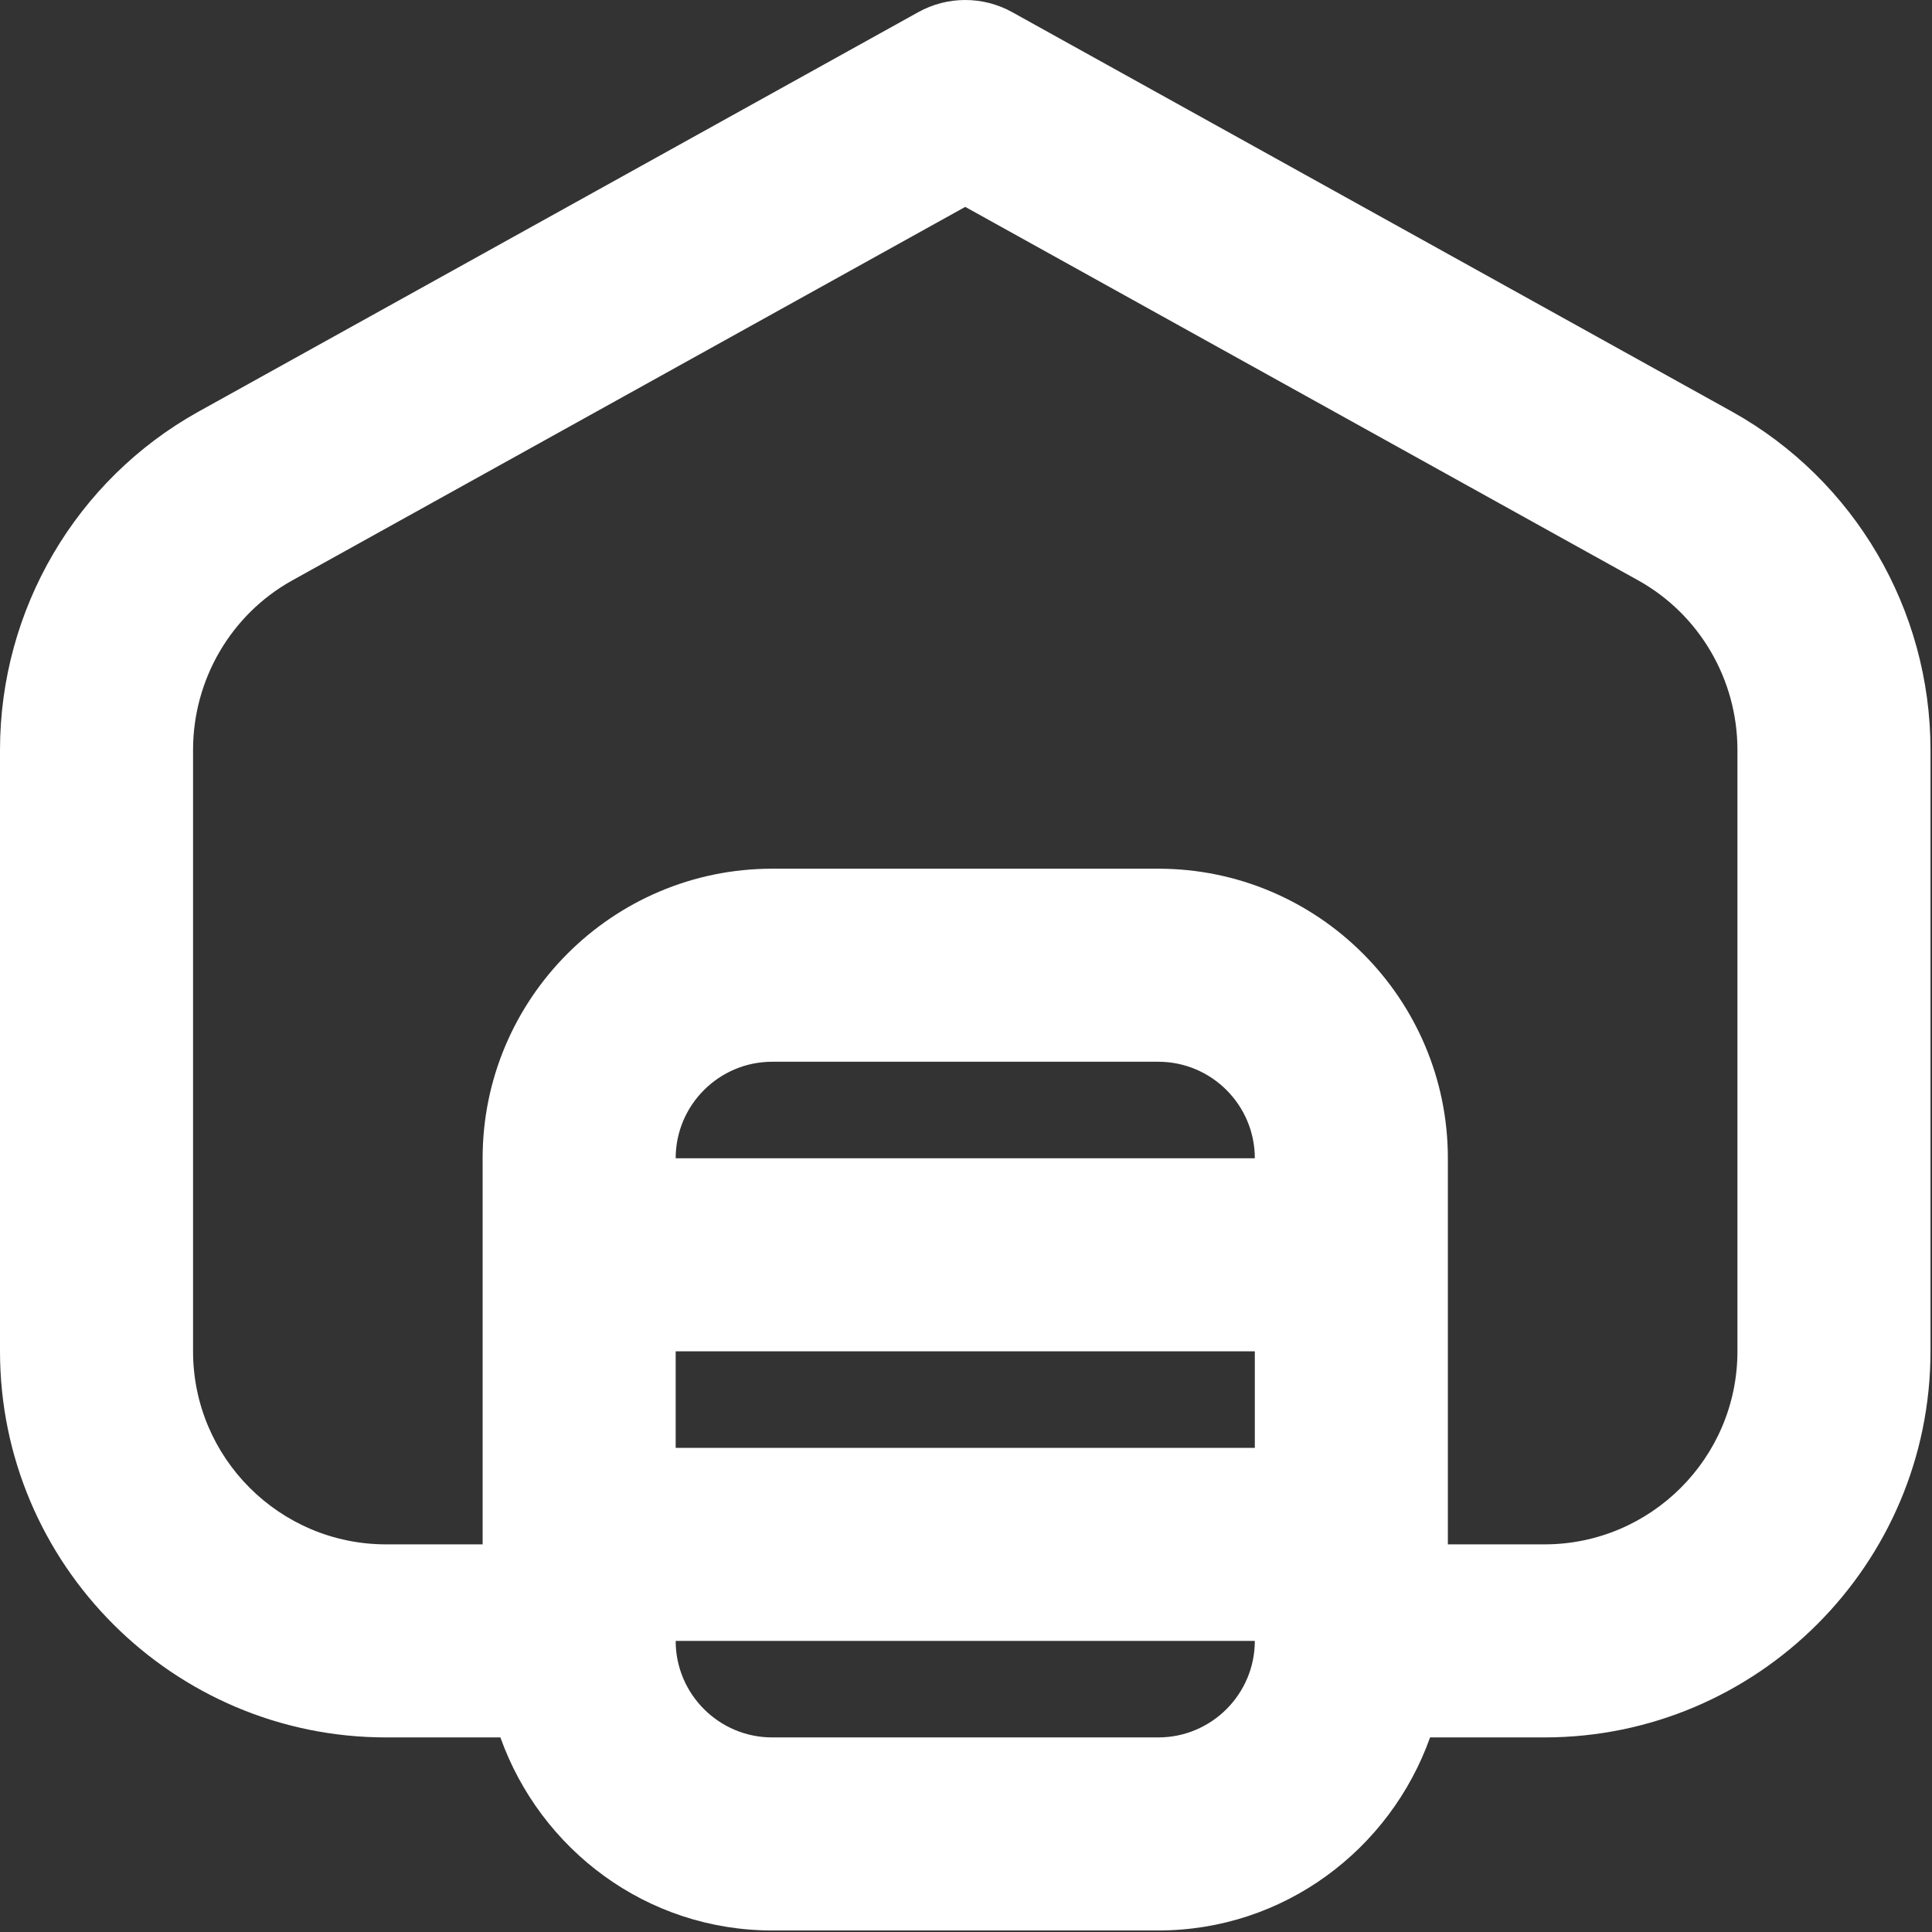 <svg width="427" height="427" viewBox="0 0 427 427" fill="none" xmlns="http://www.w3.org/2000/svg">
<rect x="0" y="0" width="427" height="427" fill="#333333" stroke="none"/>
<path d="M382.833 90.994L223.686 2.672C217.248 -0.891 209.417 -0.891 202.978 2.672L43.802 91.016C16.781 106.079 0 134.713 0 165.755V298.661C0 345.714 38.281 383.995 85.333 383.995H110.598C119.433 408.773 142.893 426.661 170.667 426.661H256C283.774 426.661 307.234 408.773 316.068 383.995H341.333C388.386 383.995 426.667 345.714 426.667 298.661V165.755C426.667 134.713 409.886 106.079 382.833 90.994ZM256 383.995H170.667C158.906 383.995 149.333 374.422 149.333 362.661H277.333C277.333 374.422 267.761 383.995 256 383.995ZM277.333 319.995H149.333V298.661H277.333V319.995ZM149.333 255.995C149.333 244.234 158.906 234.661 170.667 234.661H256C267.761 234.661 277.333 244.234 277.333 255.995H149.333ZM384 298.661C384 322.192 364.864 341.328 341.333 341.328H320V255.995C320 220.703 291.292 191.995 256 191.995H170.667C135.375 191.995 106.667 220.703 106.667 255.995V341.328H85.333C61.803 341.328 42.667 322.192 42.667 298.661V165.755C42.667 150.171 51.063 135.818 64.542 128.306L213.333 45.725L362.093 128.287C375.603 135.818 384 150.173 384 165.755V298.661Z" fill="white"/>
</svg>
